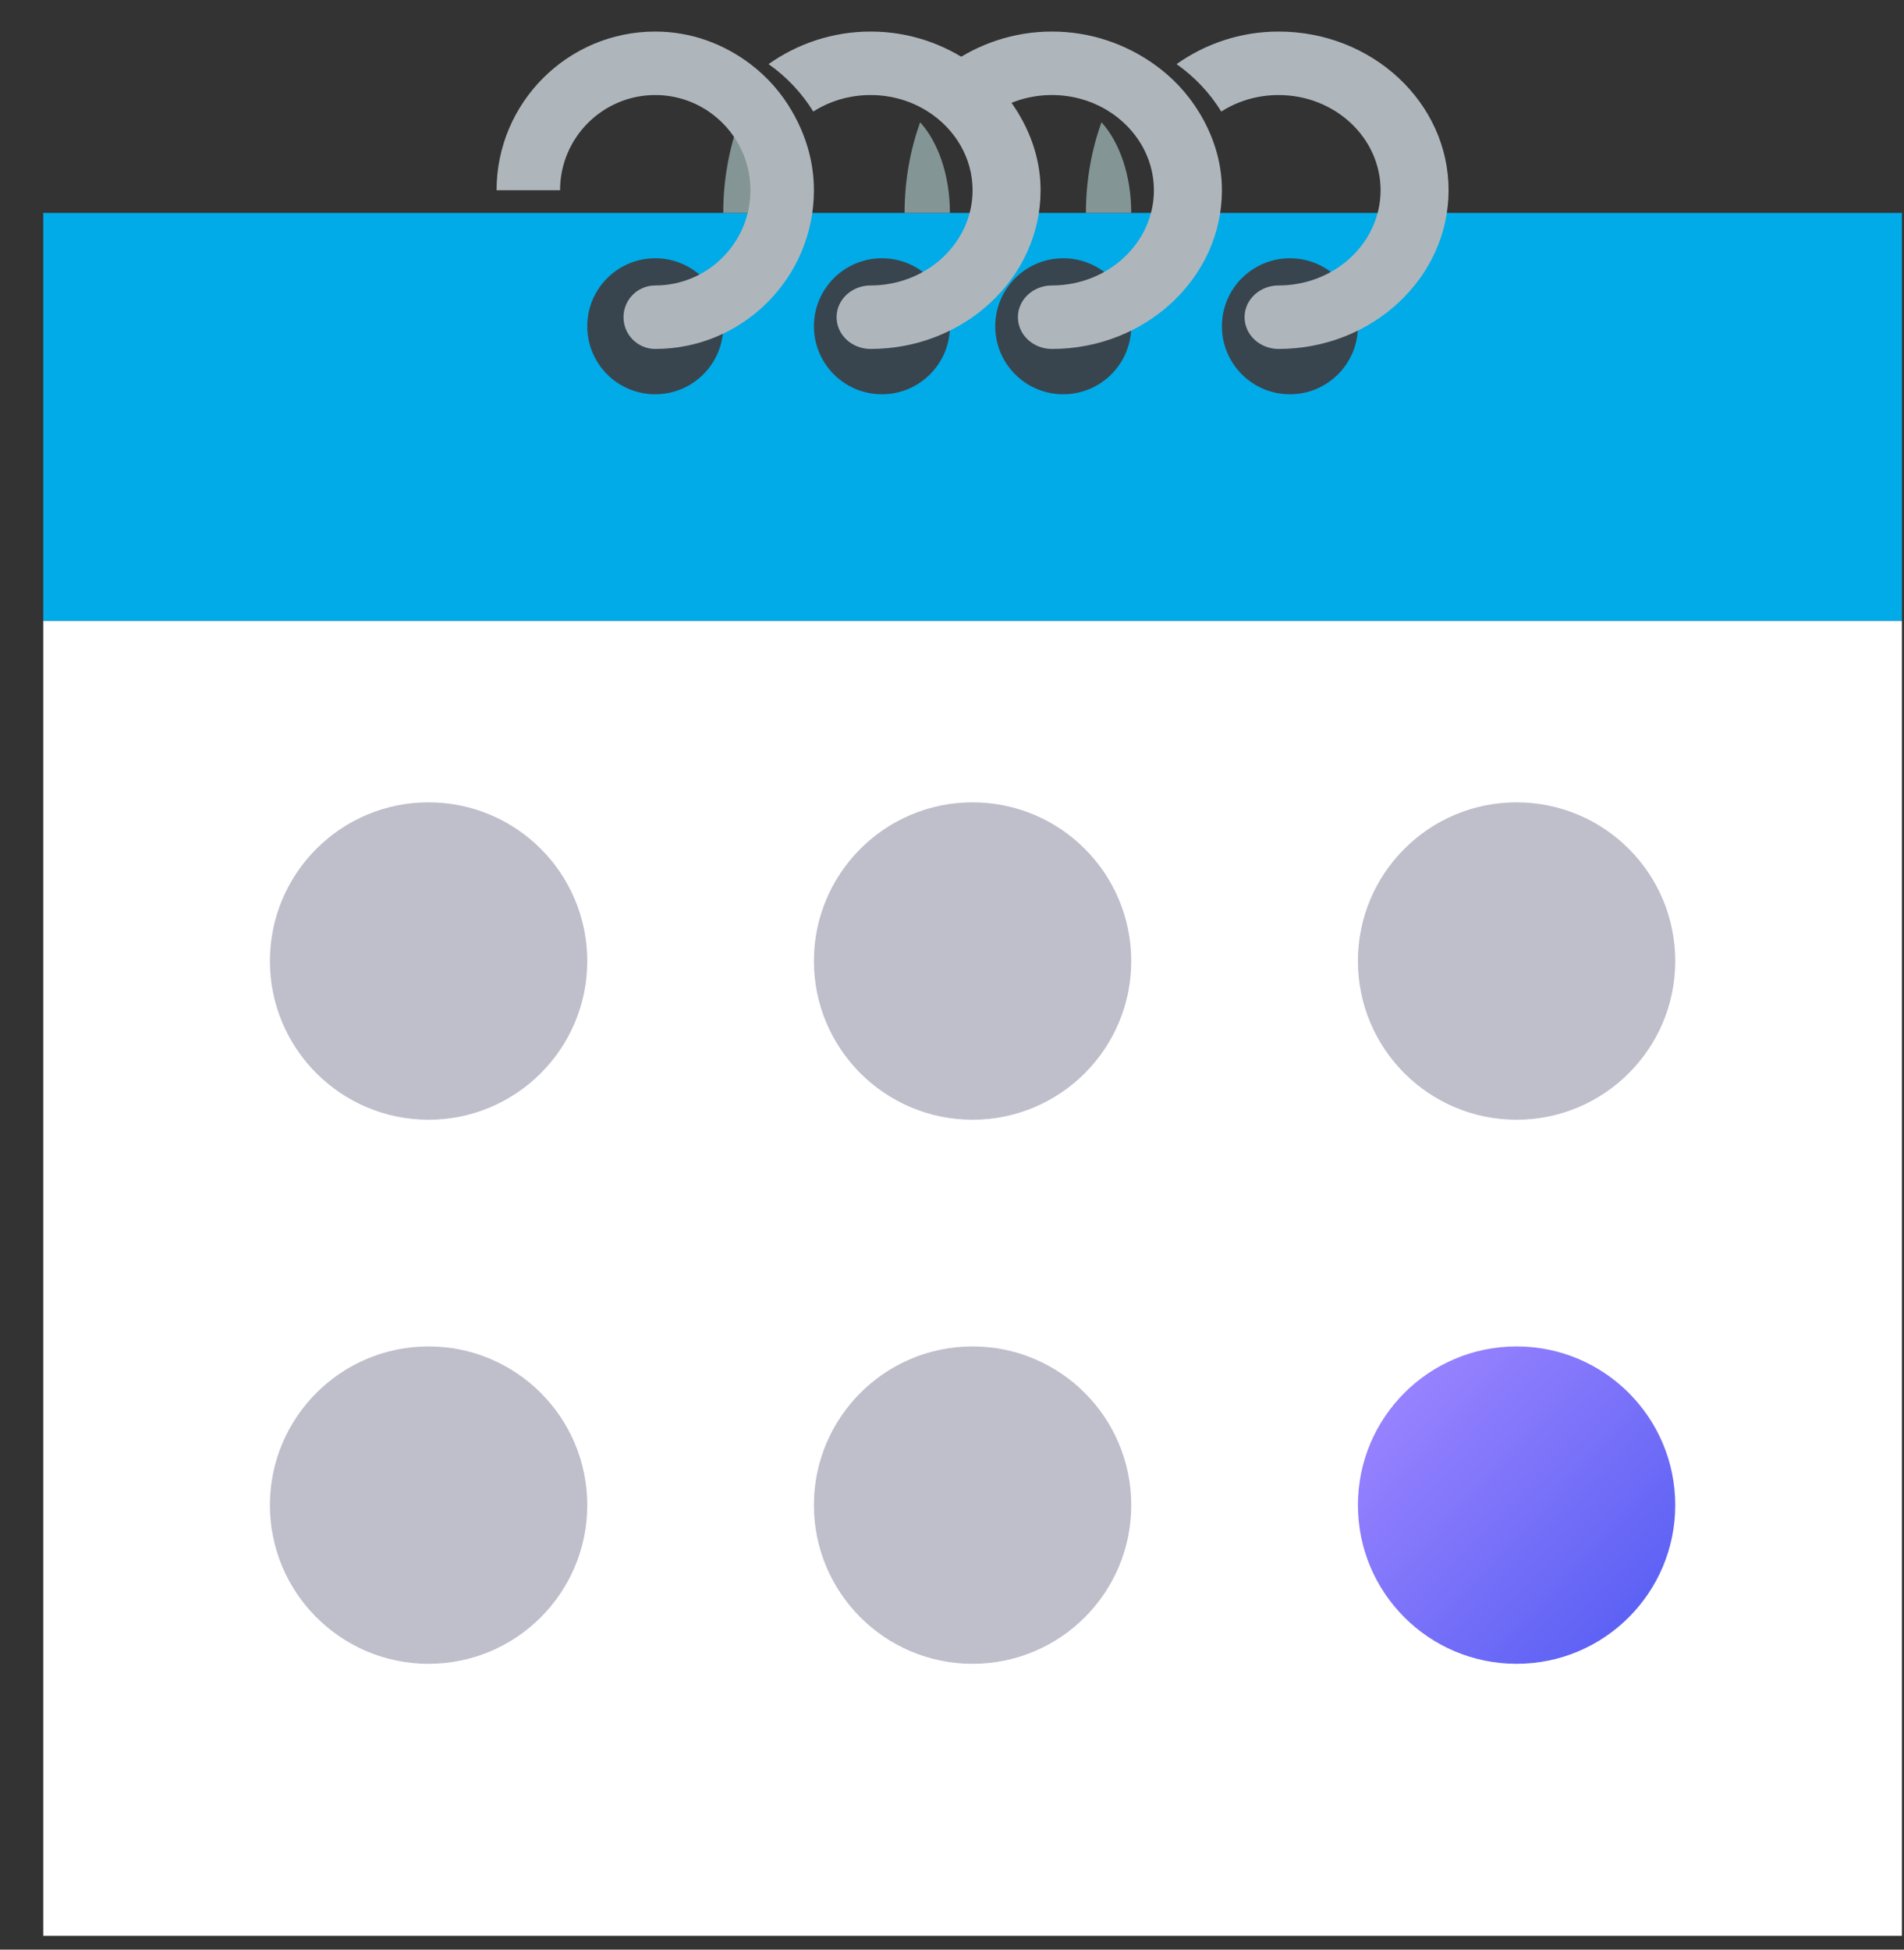 <?xml version="1.0" encoding="UTF-8"?>
<svg width="42px" height="43px" viewBox="0 0 42 43" version="1.1" xmlns="http://www.w3.org/2000/svg" xmlns:xlink="http://www.w3.org/1999/xlink">
    <rect x="0" y="0" width="42" height="43" fill="#333333" stroke="none"/>
    <!-- Generator: Sketch 51 (57462) - http://www.bohemiancoding.com/sketch -->
    <title>calendar</title>
    <desc>Created with Sketch.</desc>
    <defs>
        <linearGradient x1="-10.97%" y1="34.643%" x2="72.922%" y2="113.732%" id="linearGradient-1">
            <stop stop-color="#9A84FF" offset="0%"></stop>
            <stop stop-color="#575EF3" offset="100%"></stop>
        </linearGradient>
    </defs>
    <g id="landing-page" stroke="none" stroke-width="1" fill="none" fill-rule="evenodd">
        <g transform="translate(-538, -1692)" id="section-features">
            <g transform="translate(0, 1348)">
                <g id="image5" transform="translate(509, 216)">
                    <g id="calendar" transform="translate(29.954, 128.696)">
                        <polygon id="Shape" fill="#00ABE8" fill-rule="nonzero" points="30.018 4 10.982 4 0 4 0 13 41 13 41 4"></polygon>
                        <circle id="Oval" fill="#38454F" fill-rule="nonzero" cx="13.5" cy="6.5" r="1.5"></circle>
                        <circle id="Oval" fill="#38454F" fill-rule="nonzero" cx="18.5" cy="6.5" r="1.5"></circle>
                        <circle id="Oval" fill="#38454F" fill-rule="nonzero" cx="22.5" cy="6.5" r="1.5"></circle>
                        <circle id="Oval" fill="#38454F" fill-rule="nonzero" cx="27.5" cy="6.5" r="1.5"></circle>
                        <path d="M27.25,0 C26.402,0 25.628,0.274 25,0.718 C25.401,1.001 25.734,1.356 25.986,1.764 C26.347,1.534 26.782,1.4 27.25,1.4 C28.491,1.4 29.5,2.342 29.5,3.5 C29.5,4.658 28.491,5.6 27.25,5.6 C26.835,5.6 26.5,5.913 26.5,6.3 C26.5,6.687 26.835,7 27.25,7 C29.318,7 31,5.43 31,3.5 C31,1.57 29.318,0 27.25,0 Z" id="Shape" fill="#AFB6BB" fill-rule="nonzero"></path>
                        <path d="M23.343,2 C23.131,2.592 23,3.269 23,4 L24,4 C24,3.169 23.739,2.436 23.343,2 Z" id="Shape" fill="#839594" fill-rule="nonzero"></path>
                        <path d="M19.343,2 C19.131,2.592 19,3.269 19,4 L20,4 C20,3.169 19.739,2.436 19.343,2 Z" id="Shape" fill="#839594" fill-rule="nonzero"></path>
                        <path d="M25.486,1.764 C25.234,1.356 24.901,1.001 24.5,0.718 C23.872,0.274 23.098,0 22.25,0 C21.402,0 20.628,0.274 20,0.718 C20.401,1.001 20.734,1.356 20.986,1.764 C21.347,1.534 21.782,1.4 22.25,1.4 C22.718,1.4 23.153,1.534 23.514,1.764 C24.108,2.143 24.5,2.779 24.5,3.5 C24.5,4.658 23.491,5.6 22.25,5.6 C21.835,5.6 21.5,5.913 21.5,6.3 C21.5,6.687 21.835,7 22.25,7 C24.318,7 26,5.43 26,3.5 C26,2.865 25.804,2.278 25.486,1.764 Z" id="Shape" fill="#AFB6BB" fill-rule="nonzero"></path>
                        <path d="M15.342,2 C15.13,2.592 15,3.269 15,4 L16,4 C16,3.169 15.739,2.436 15.342,2 Z" id="Shape" fill="#839594" fill-rule="nonzero"></path>
                        <path d="M21.486,1.764 C21.234,1.356 20.901,1.001 20.5,0.718 C19.872,0.274 19.098,0 18.25,0 C17.402,0 16.628,0.274 16,0.718 C16.401,1.001 16.734,1.356 16.986,1.764 C17.347,1.534 17.782,1.4 18.25,1.4 C18.718,1.4 19.153,1.534 19.514,1.764 C20.108,2.143 20.5,2.779 20.5,3.5 C20.5,4.658 19.491,5.6 18.25,5.6 C17.835,5.6 17.5,5.913 17.5,6.3 C17.5,6.687 17.835,7 18.25,7 C20.318,7 22,5.43 22,3.5 C22,2.865 21.804,2.278 21.486,1.764 Z" id="Shape" fill="#AFB6BB" fill-rule="nonzero"></path>
                        <path d="M16.52,1.764 C16.285,1.356 15.974,1.001 15.6,0.718 C15.013,0.274 14.291,0 13.5,0 C11.57,0 10,1.57 10,3.5 L11.4,3.5 C11.4,2.342 12.342,1.4 13.5,1.4 C13.937,1.4 14.343,1.534 14.68,1.764 C15.235,2.143 15.6,2.779 15.6,3.5 C15.6,4.658 14.658,5.6 13.5,5.6 C13.113,5.6 12.8,5.913 12.8,6.3 C12.8,6.687 13.113,7 13.5,7 C15.43,7 17,5.43 17,3.5 C17,2.865 16.817,2.278 16.52,1.764 Z" id="Shape" fill="#AFB6BB" fill-rule="nonzero"></path>
                        <rect id="Rectangle-path" fill="#FFFFFF" fill-rule="nonzero" x="0" y="13" width="41" height="29"></rect>
                        <circle id="Oval" fill="#BFBECB" fill-rule="nonzero" cx="8.5" cy="20.5" r="3.5"></circle>
                        <circle id="Oval" fill="#BFBECB" fill-rule="nonzero" cx="20.5" cy="20.5" r="3.5"></circle>
                        <circle id="Oval" fill="#BFBECB" fill-rule="nonzero" cx="32.5" cy="20.5" r="3.5"></circle>
                        <circle id="Oval" fill="#BFBECB" fill-rule="nonzero" cx="8.5" cy="32.5" r="3.5"></circle>
                        <circle id="Oval" fill="#BFBECB" fill-rule="nonzero" cx="20.5" cy="32.5" r="3.5"></circle>
                        <circle id="Oval" fill="url(#linearGradient-1)" cx="32.5" cy="32.5" r="3.5"></circle>
                    </g>
                </g>
            </g>
        </g>
    </g>
</svg>